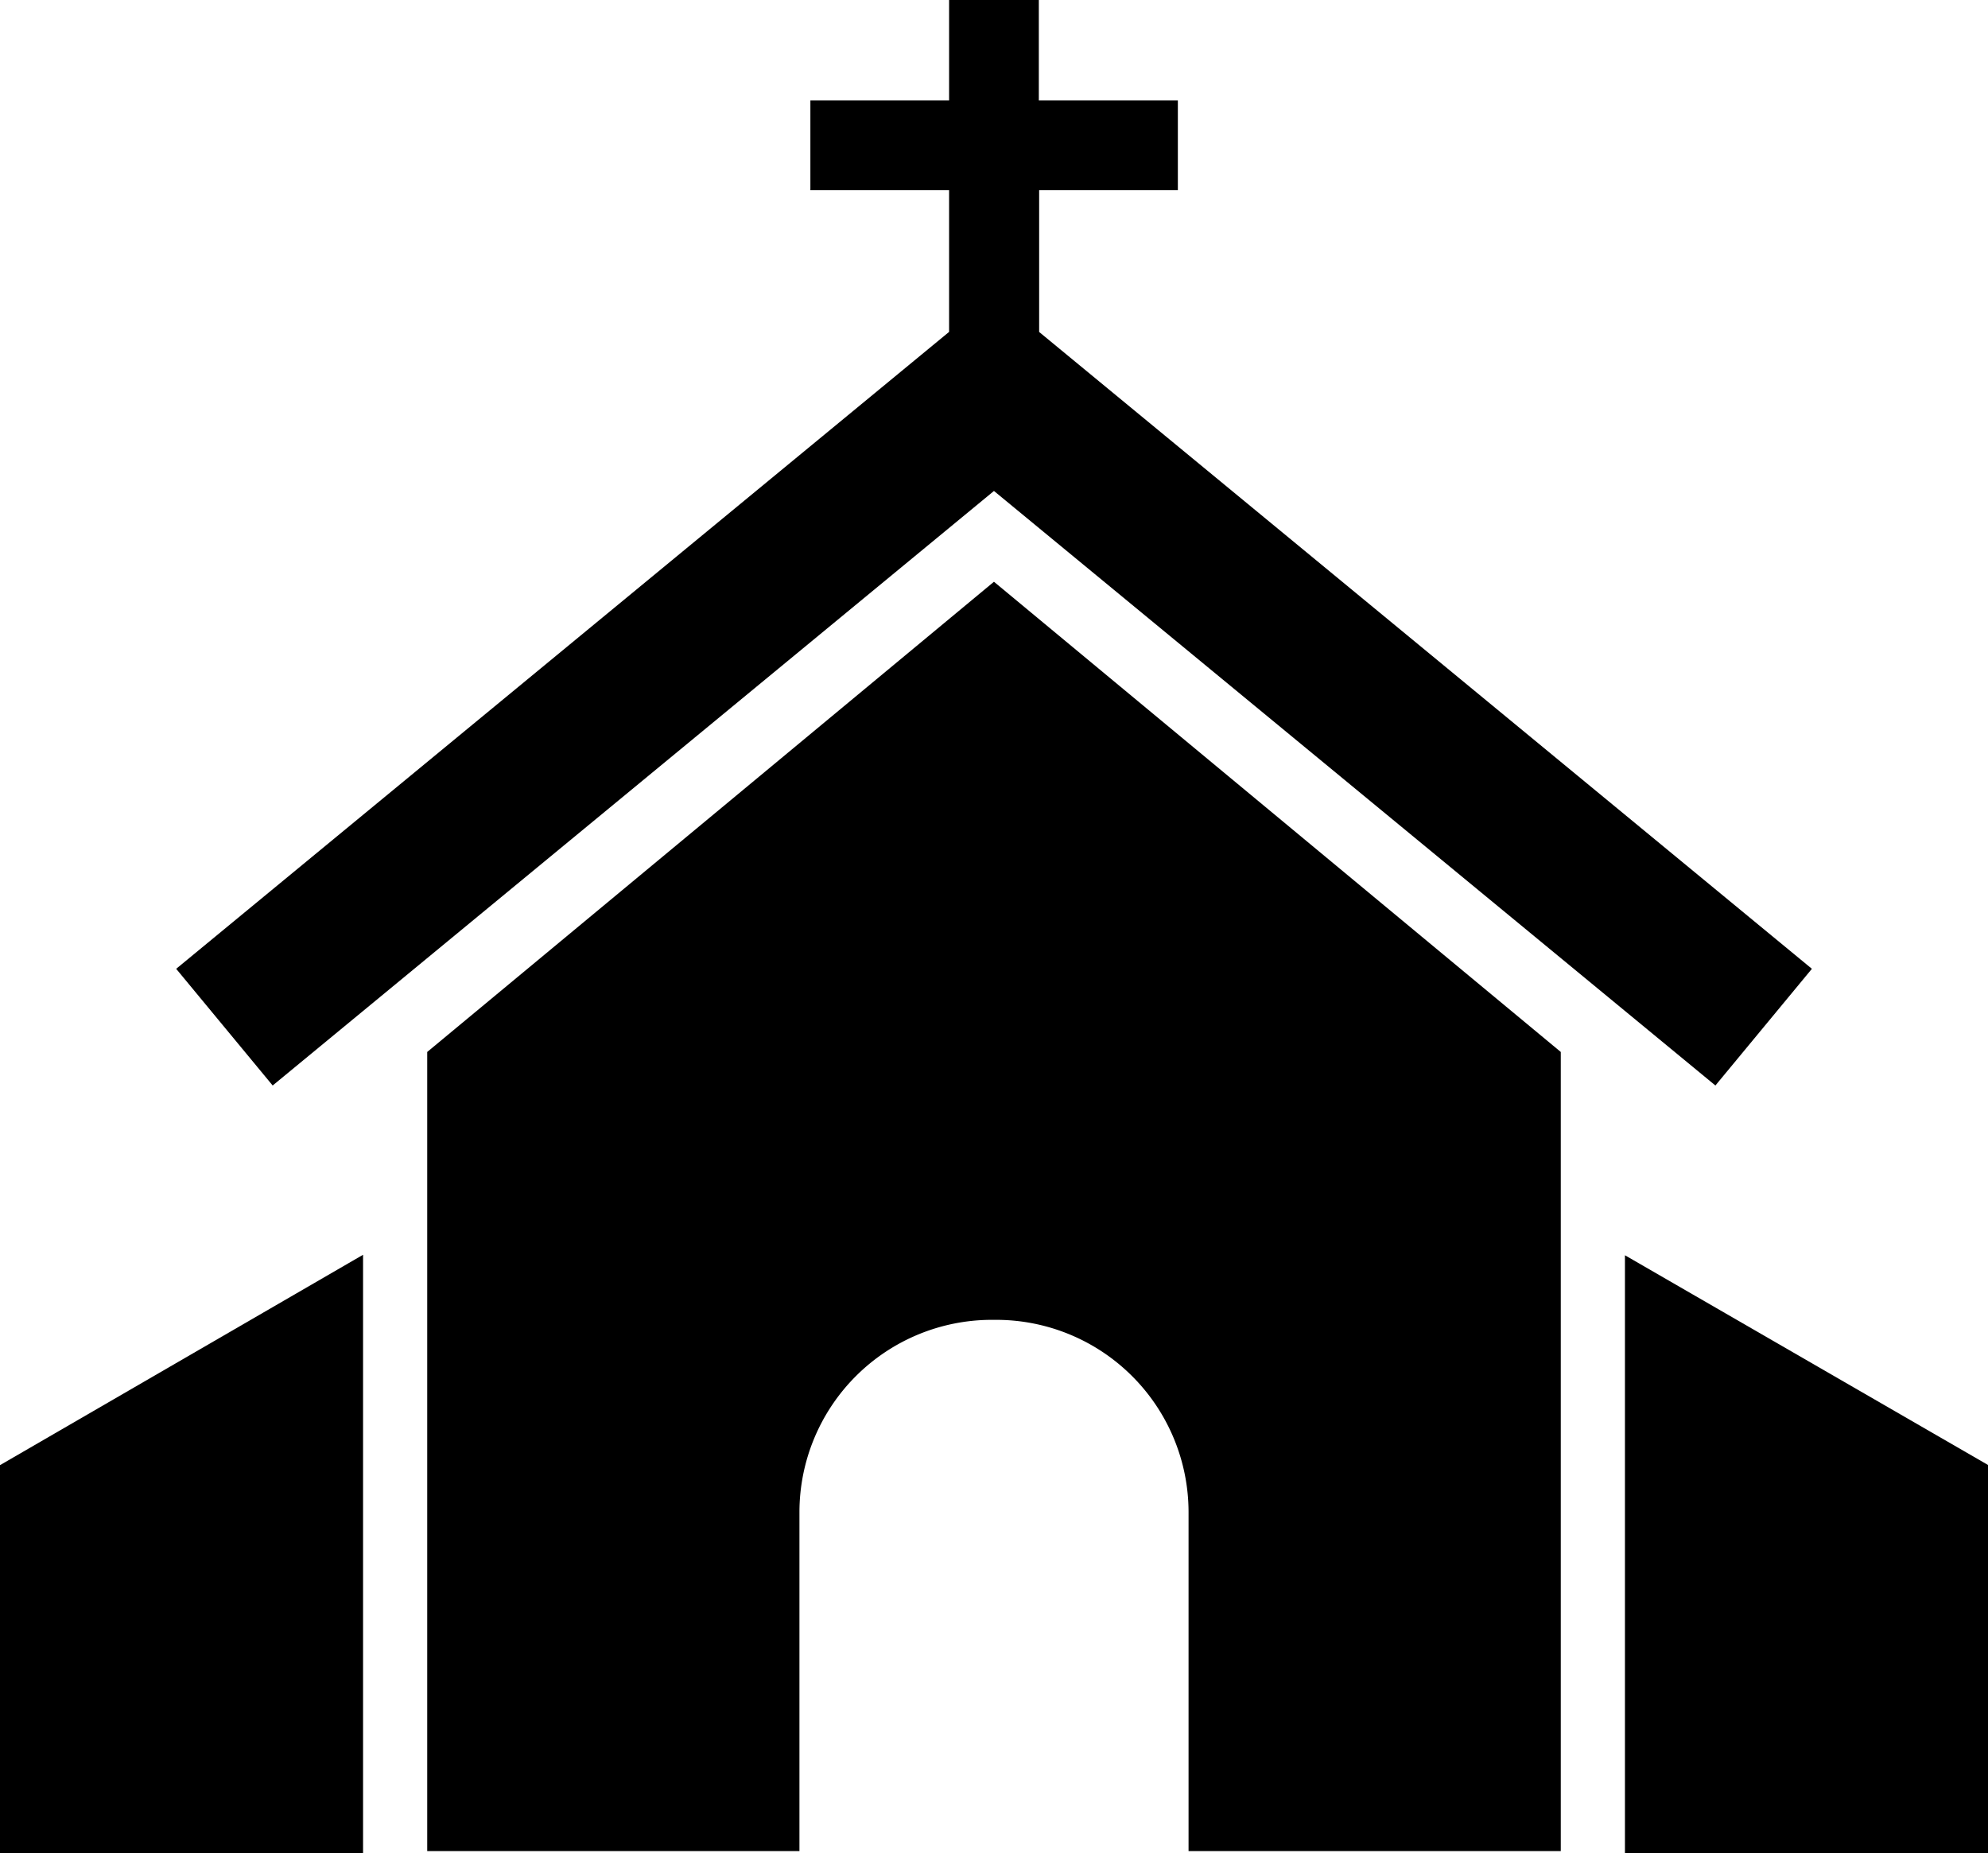 <svg xmlns="http://www.w3.org/2000/svg" width="24.723" height="23.043" viewBox="0 0 24.723 23.043" class="inline-svg">
  <g transform="translate(0 -10.535)">
    <path d="M253.381,206.25v7.434H257.9V208.86Z" transform="translate(-233.173 -180.106)" class="color-fill" />
    <path d="M0,213.618H4.515v-7.44L0,208.794Z" transform="translate(0 -180.04)" class="color-fill" />
    <path d="M66.619,107.094v9.937h4.629v-4.213a2.393,2.393,0,0,1,2.393-2.393h.053a2.393,2.393,0,0,1,2.393,2.393v4.213h4.629v-9.937l-7.049-5.847Z" transform="translate(-61.306 -83.478)" class="color-fill" />
    <path d="M27.5,22.582l1.2,1.451L37.67,16.64l8.972,7.393,1.2-1.451-9.61-7.919V12.9h1.725V11.784H38.228V10.535H37.112v1.249H35.387V12.9h1.725v1.762Z" transform="translate(-25.309)" class="color-fill" />
  </g>
</svg>
